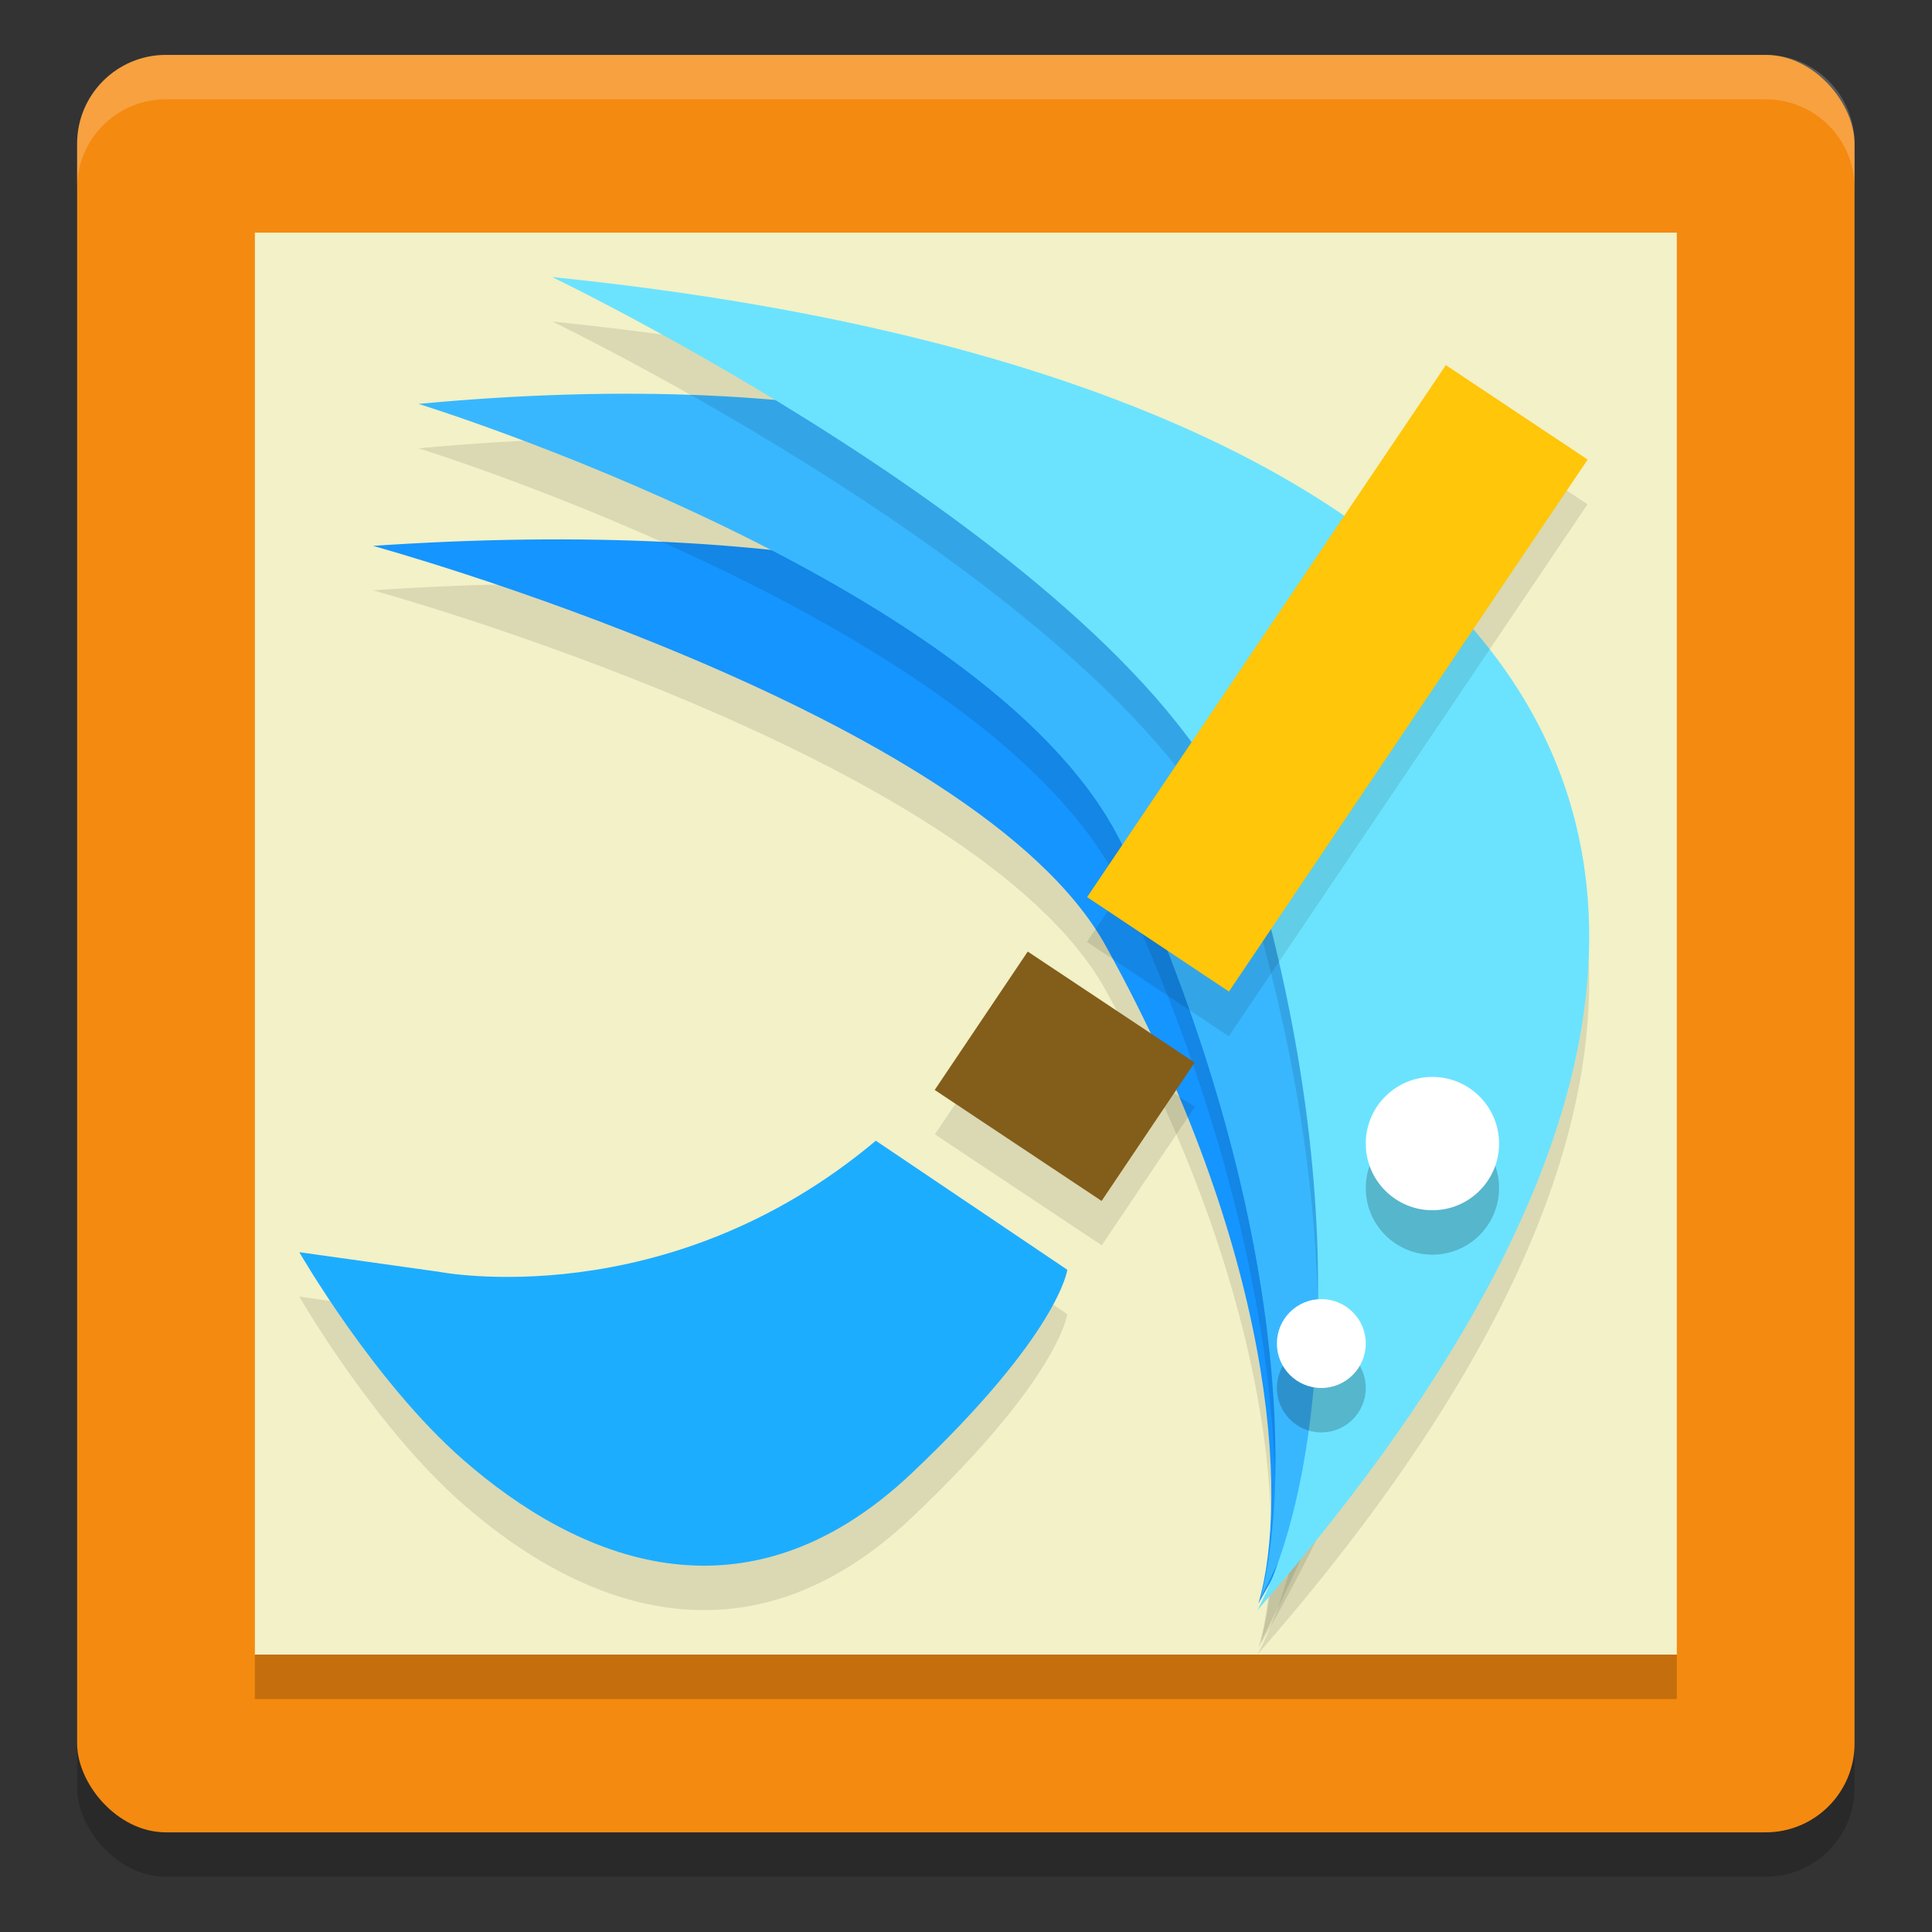 <?xml version="1.0" encoding="UTF-8" standalone="no"?>
<svg
   xmlns:dc="http://purl.org/dc/elements/1.1/"
   xmlns:cc="http://creativecommons.org/ns#"
   xmlns:rdf="http://www.w3.org/1999/02/22-rdf-syntax-ns#"
   xmlns:svg="http://www.w3.org/2000/svg"
   xmlns="http://www.w3.org/2000/svg"
   xmlns:sodipodi="http://sodipodi.sourceforge.net/DTD/sodipodi-0.dtd"
   xmlns:inkscape="http://www.inkscape.org/namespaces/inkscape"
   width="48"
   height="48"
   version="1"
   id="svg44"
   sodipodi:docname="azpainter papyrus.svg"
   inkscape:version="0.92.5 (2060ec1f9f, 2020-04-08)">
  <rect width="100%" height="100%" fill="#333333" stroke="none"/>
  <defs
     id="defs48" />
  <sodipodi:namedview
     pagecolor="#ffffff"
     bordercolor="#666666"
     borderopacity="1"
     objecttolerance="10"
     gridtolerance="10"
     guidetolerance="10"
     inkscape:pageopacity="0"
     inkscape:pageshadow="2"
     inkscape:window-width="1366"
     inkscape:window-height="743"
     id="namedview46"
     showgrid="false"
     inkscape:zoom="4.9166667"
     inkscape:cx="-6.7118644"
     inkscape:cy="24"
     inkscape:window-x="0"
     inkscape:window-y="25"
     inkscape:window-maximized="1"
     inkscape:current-layer="svg44" />
  <g
     id="g73"
     transform="matrix(1.104,0,0,1.104,-2.5,-3.052)">
    <rect
       id="rect2"
       ry="2"
       rx="2"
       y="5"
       x="4"
       height="40"
       width="40"
       style="opacity:0.2" />
    <rect
       id="rect4"
       ry="2"
       rx="2"
       y="4"
       x="4"
       height="40"
       width="40"
       style="fill:#f58a10" />
    <path
       id="path6"
       d="M 8,8 V 40 H 40 V 8 Z"
       style="fill:#f2f1c7"
       inkscape:connector-curvature="0" />
    <path
       id="path8"
       d="M 10.659,16.049 C 29.485,14.768 41.001,21.848 30.585,39.847 31.288,37.441 30.922,31.869 27.147,25.048 24.229,19.775 10.659,16.049 10.659,16.049 Z"
       style="opacity:0.1;fill-rule:evenodd;stroke:#000000;stroke-width:0;stroke-linecap:round;stroke-linejoin:round"
       inkscape:connector-curvature="0" />
    <path
       id="path10"
       d="M 6,4 C 4.892,4 4,4.892 4,6 V 7 C 4,5.892 4.892,5 6,5 h 36 c 1.108,0 2,0.892 2,2 V 6 C 44,4.892 43.108,4 42,4 Z"
       style="opacity:0.2;fill:#ffffff"
       inkscape:connector-curvature="0" />
    <path
       id="path12"
       d="M 10.659,15.049 C 29.485,13.768 41.001,20.848 30.585,38.847 31.288,36.441 30.922,30.869 27.147,24.048 24.229,18.775 10.659,15.049 10.659,15.049 Z"
       style="fill:#1595ff;fill-rule:evenodd;stroke:#000000;stroke-width:0;stroke-linecap:round;stroke-linejoin:round"
       inkscape:connector-curvature="0" />
    <path
       id="path14"
       d="m 11.684,12.854 c 18.362,-1.724 29.442,6.19 18.951,26.865 0.732,-2.753 0.482,-9.105 -3.063,-16.831 C 24.829,16.914 11.684,12.854 11.684,12.854 Z"
       style="opacity:0.1;fill-rule:evenodd;stroke:#000000;stroke-width:0;stroke-linecap:round;stroke-linejoin:round"
       inkscape:connector-curvature="0" />
    <path
       id="path16"
       d="m 11.684,11.854 c 18.362,-1.724 29.442,6.19 18.951,26.865 0.732,-2.753 0.482,-9.105 -3.063,-16.831 C 24.829,15.914 11.684,11.854 11.684,11.854 Z"
       style="fill:#38b7ff;fill-rule:evenodd;stroke:#000000;stroke-width:0;stroke-linecap:round;stroke-linejoin:round"
       inkscape:connector-curvature="0" />
    <path
       id="path18"
       d="M 14.692,10 C 35.449,12.105 46.239,22.074 30.562,40 31.909,37.476 32.862,31.254 30.417,23.019 28.526,16.651 14.692,10 14.692,10 Z"
       style="opacity:0.1;fill-rule:evenodd;stroke:#000000;stroke-width:0;stroke-linecap:round;stroke-linejoin:round"
       inkscape:connector-curvature="0" />
    <path
       id="path20"
       d="M 14.692,9 C 35.449,11.105 46.239,21.074 30.562,39 31.909,36.476 32.862,30.254 30.417,22.019 28.526,15.651 14.692,9 14.692,9 Z"
       style="fill:#6be3ff;fill-rule:evenodd;stroke:#000000;stroke-width:0;stroke-linecap:round;stroke-linejoin:round"
       inkscape:connector-curvature="0" />
    <circle
       id="circle22"
       r="1.5"
       cy="29.5"
       cx="34.5"
       style="opacity:0.2;stroke:#6a4326;stroke-width:0;stroke-linecap:round;stroke-linejoin:round" />
    <circle
       id="circle24"
       r="1.5"
       cy="28.5"
       cx="34.5"
       style="fill:#ffffff;stroke:#6a4326;stroke-width:0;stroke-linecap:round;stroke-linejoin:round" />
    <circle
       id="circle26"
       r="1"
       cy="34"
       cx="32"
       style="opacity:0.2;stroke:#6a4326;stroke-width:0;stroke-linecap:round;stroke-linejoin:round" />
    <circle
       id="circle28"
       r="1"
       cy="33"
       cx="32"
       style="fill:#ffffff;stroke:#6a4326;stroke-width:0;stroke-linecap:round;stroke-linejoin:round" />
    <rect
       id="rect30"
       transform="matrix(0.832,0.554,-0.559,0.829,0,0)"
       ry="0"
       y="-9.31"
       x="35.57"
       height="14.442"
       width="3.836"
       style="opacity:0.1" />
    <rect
       id="rect32"
       transform="matrix(0.832,0.554,-0.559,0.829,0,0)"
       ry="0"
       y="-10.15"
       x="35.01"
       height="14.442"
       width="3.836"
       style="fill:#ffc60a" />
    <rect
       id="rect34"
       transform="matrix(0.833,0.554,-0.558,0.83,0,0)"
       y="6.9"
       x="35.11"
       height="3.752"
       width="4.509"
       style="opacity:0.1" />
    <rect
       id="rect36"
       transform="matrix(0.833,0.554,-0.558,0.83,0,0)"
       y="6.07"
       x="34.55"
       height="3.752"
       width="4.509"
       style="fill:#835d1a" />
    <path
       id="path38"
       d="m 21.974,29.435 c -4.714,3.962 -9.832,2.95 -9.832,2.95 L 9,31.944 c 0,0 1.672,2.907 3.681,4.666 2.559,2.24 6.333,3.873 10.101,0.308 3.322,-3.143 3.502,-4.578 3.502,-4.578 z"
       style="opacity:0.1;fill-rule:evenodd"
       inkscape:connector-curvature="0" />
    <path
       id="path40"
       d="m 21.974,28.435 c -4.714,3.962 -9.832,2.95 -9.832,2.95 L 9,30.944 c 0,0 1.672,2.907 3.681,4.666 2.559,2.24 6.333,3.873 10.101,0.308 3.322,-3.143 3.502,-4.578 3.502,-4.578 z"
       style="fill:#1dadff;fill-rule:evenodd"
       inkscape:connector-curvature="0" />
    <rect
       id="rect42"
       y="40"
       x="8"
       height="1"
       width="32"
       style="opacity:0.2" />
  </g>
</svg>

